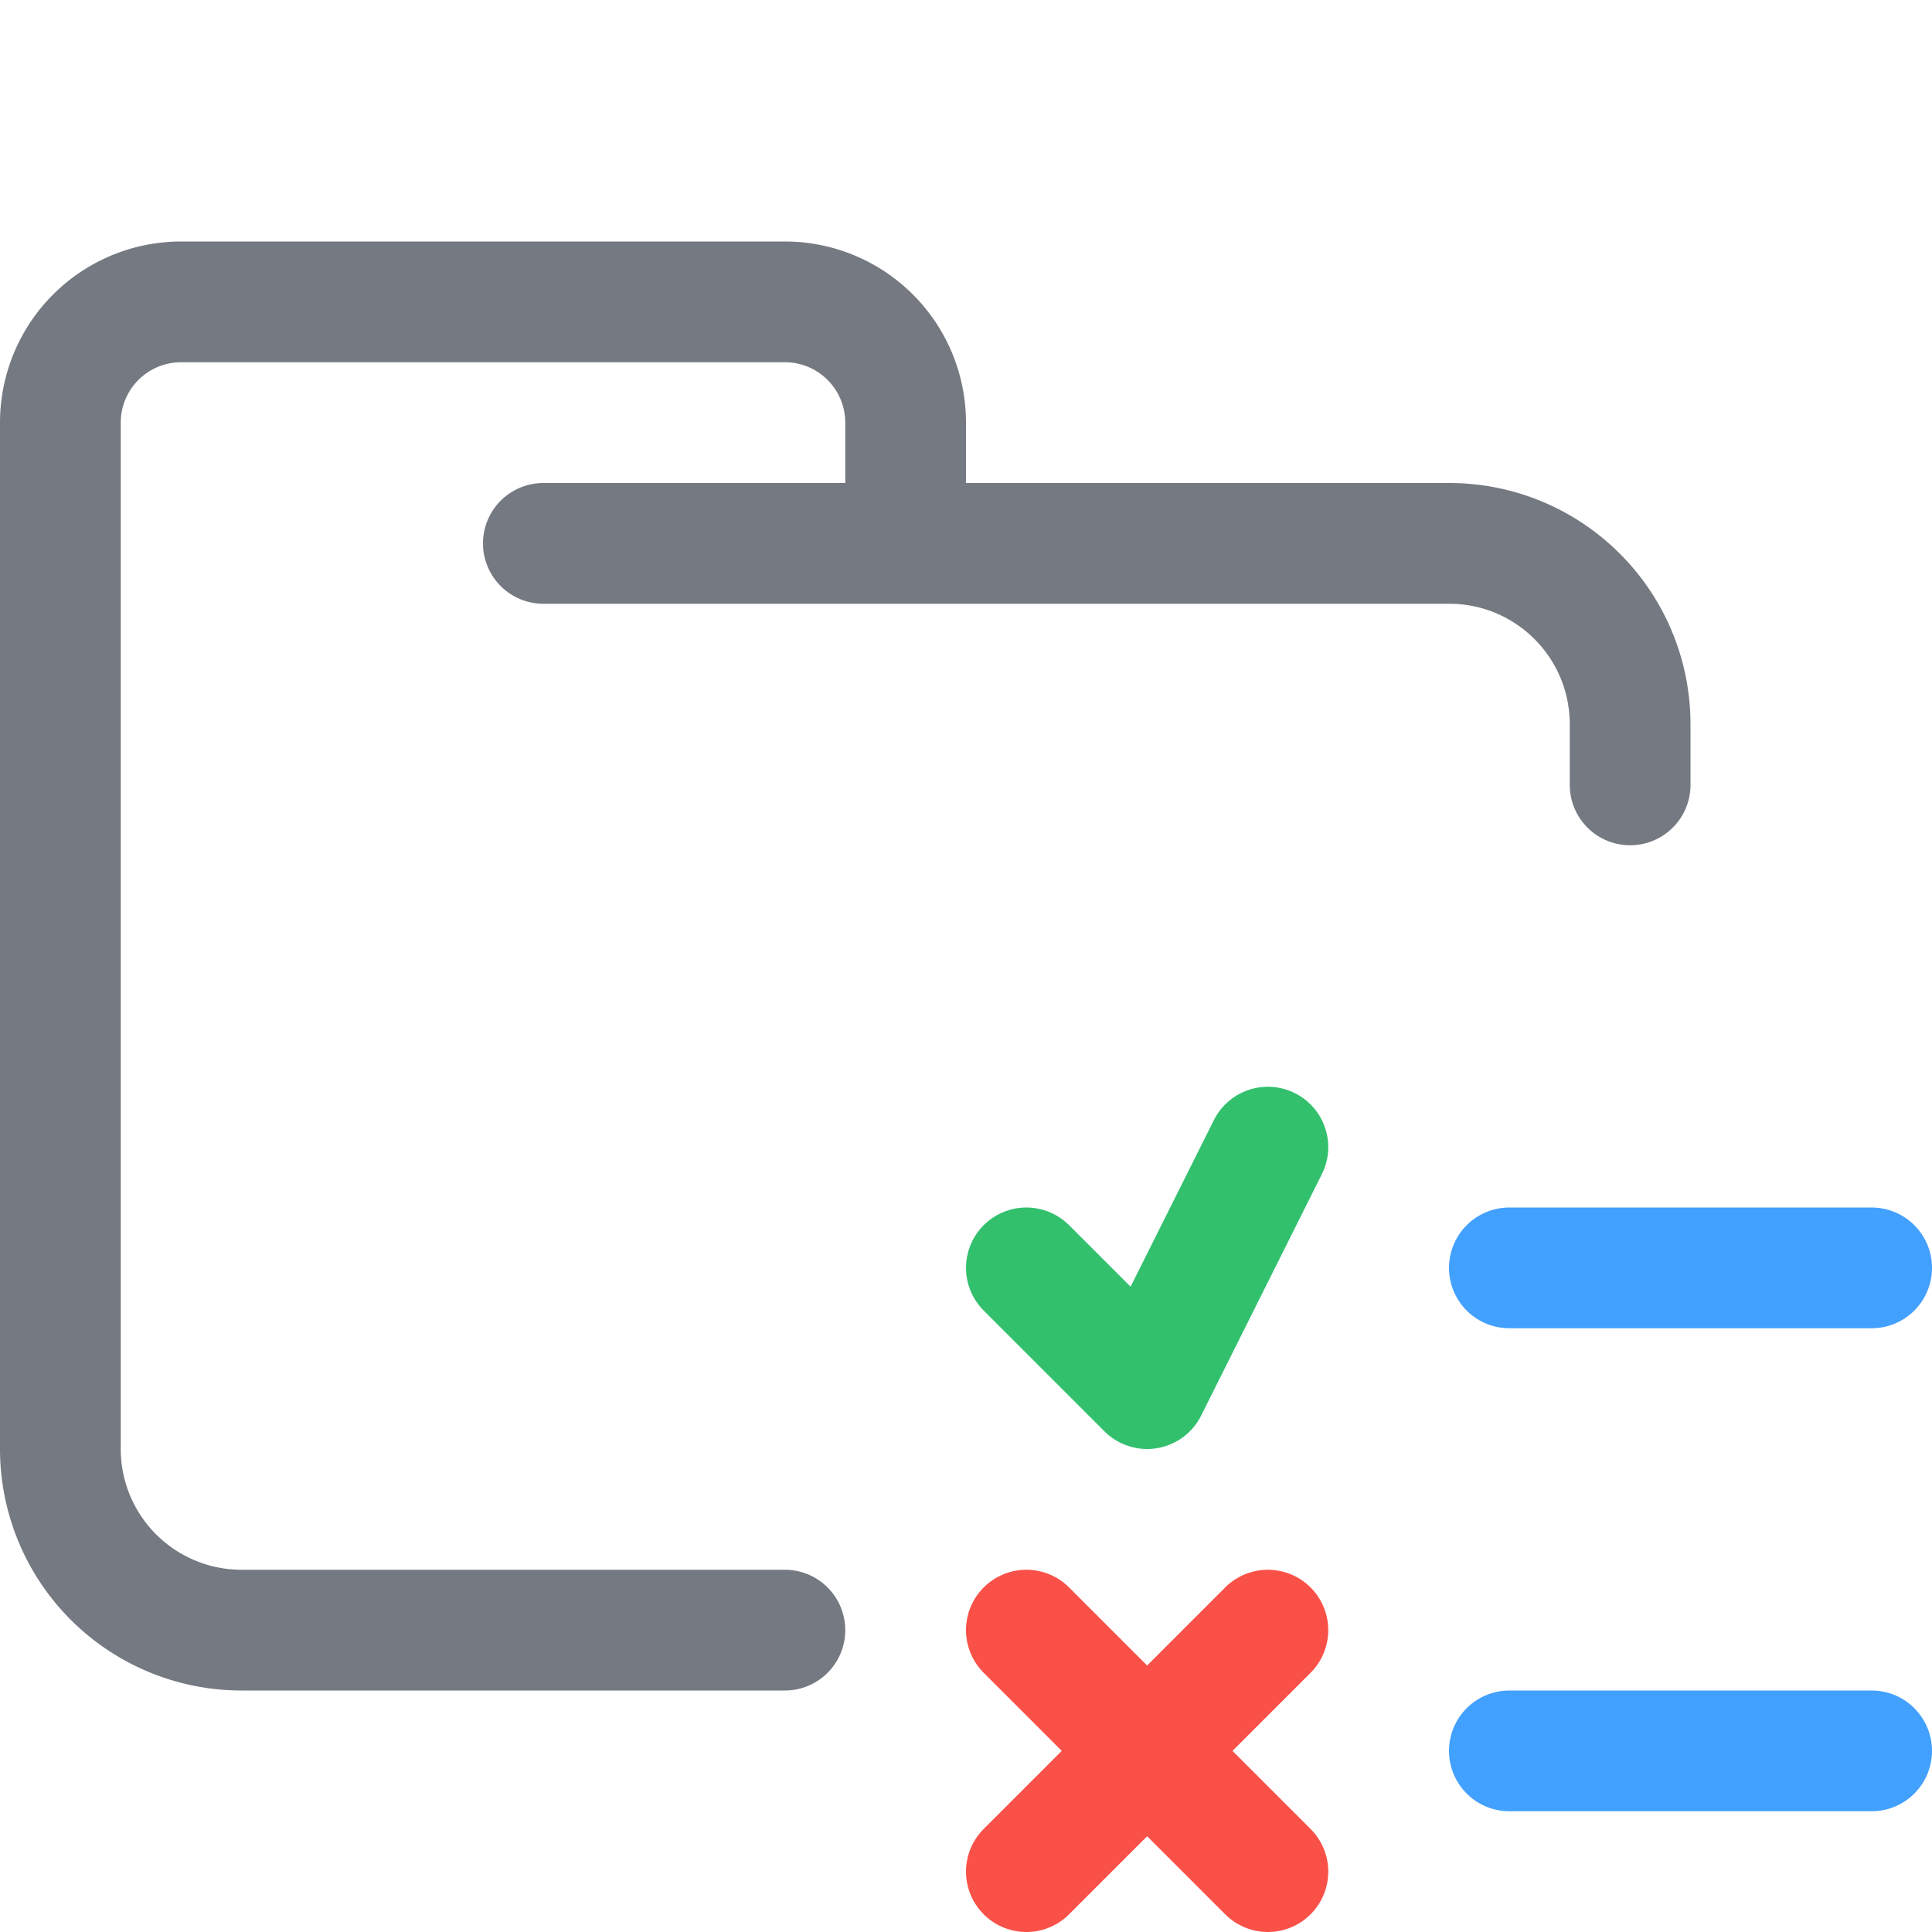 <svg xmlns="http://www.w3.org/2000/svg" width="16" height="16"><g fill="none" fill-rule="evenodd" stroke-linecap="round"><path stroke="#757981" stroke-linejoin="round" d="M4.5 4.5H12c.83 0 1.5.67 1.5 1.5v.5m-7 7H2A1.5 1.5 0 0 1 .5 12V3.5a1 1 0 0 1 1-1h5a1 1 0 0 1 1 1v1"/><path stroke="#42A0FF" d="M12.5 14.5h3M12.5 10.5h3"/><path stroke="#32C06D" stroke-linejoin="round" d="m8.5 10.5 1 1 1-2"/><path stroke="#F95148" d="m8.5 13.5 2 2M10.5 13.5l-2 2"/></g></svg>